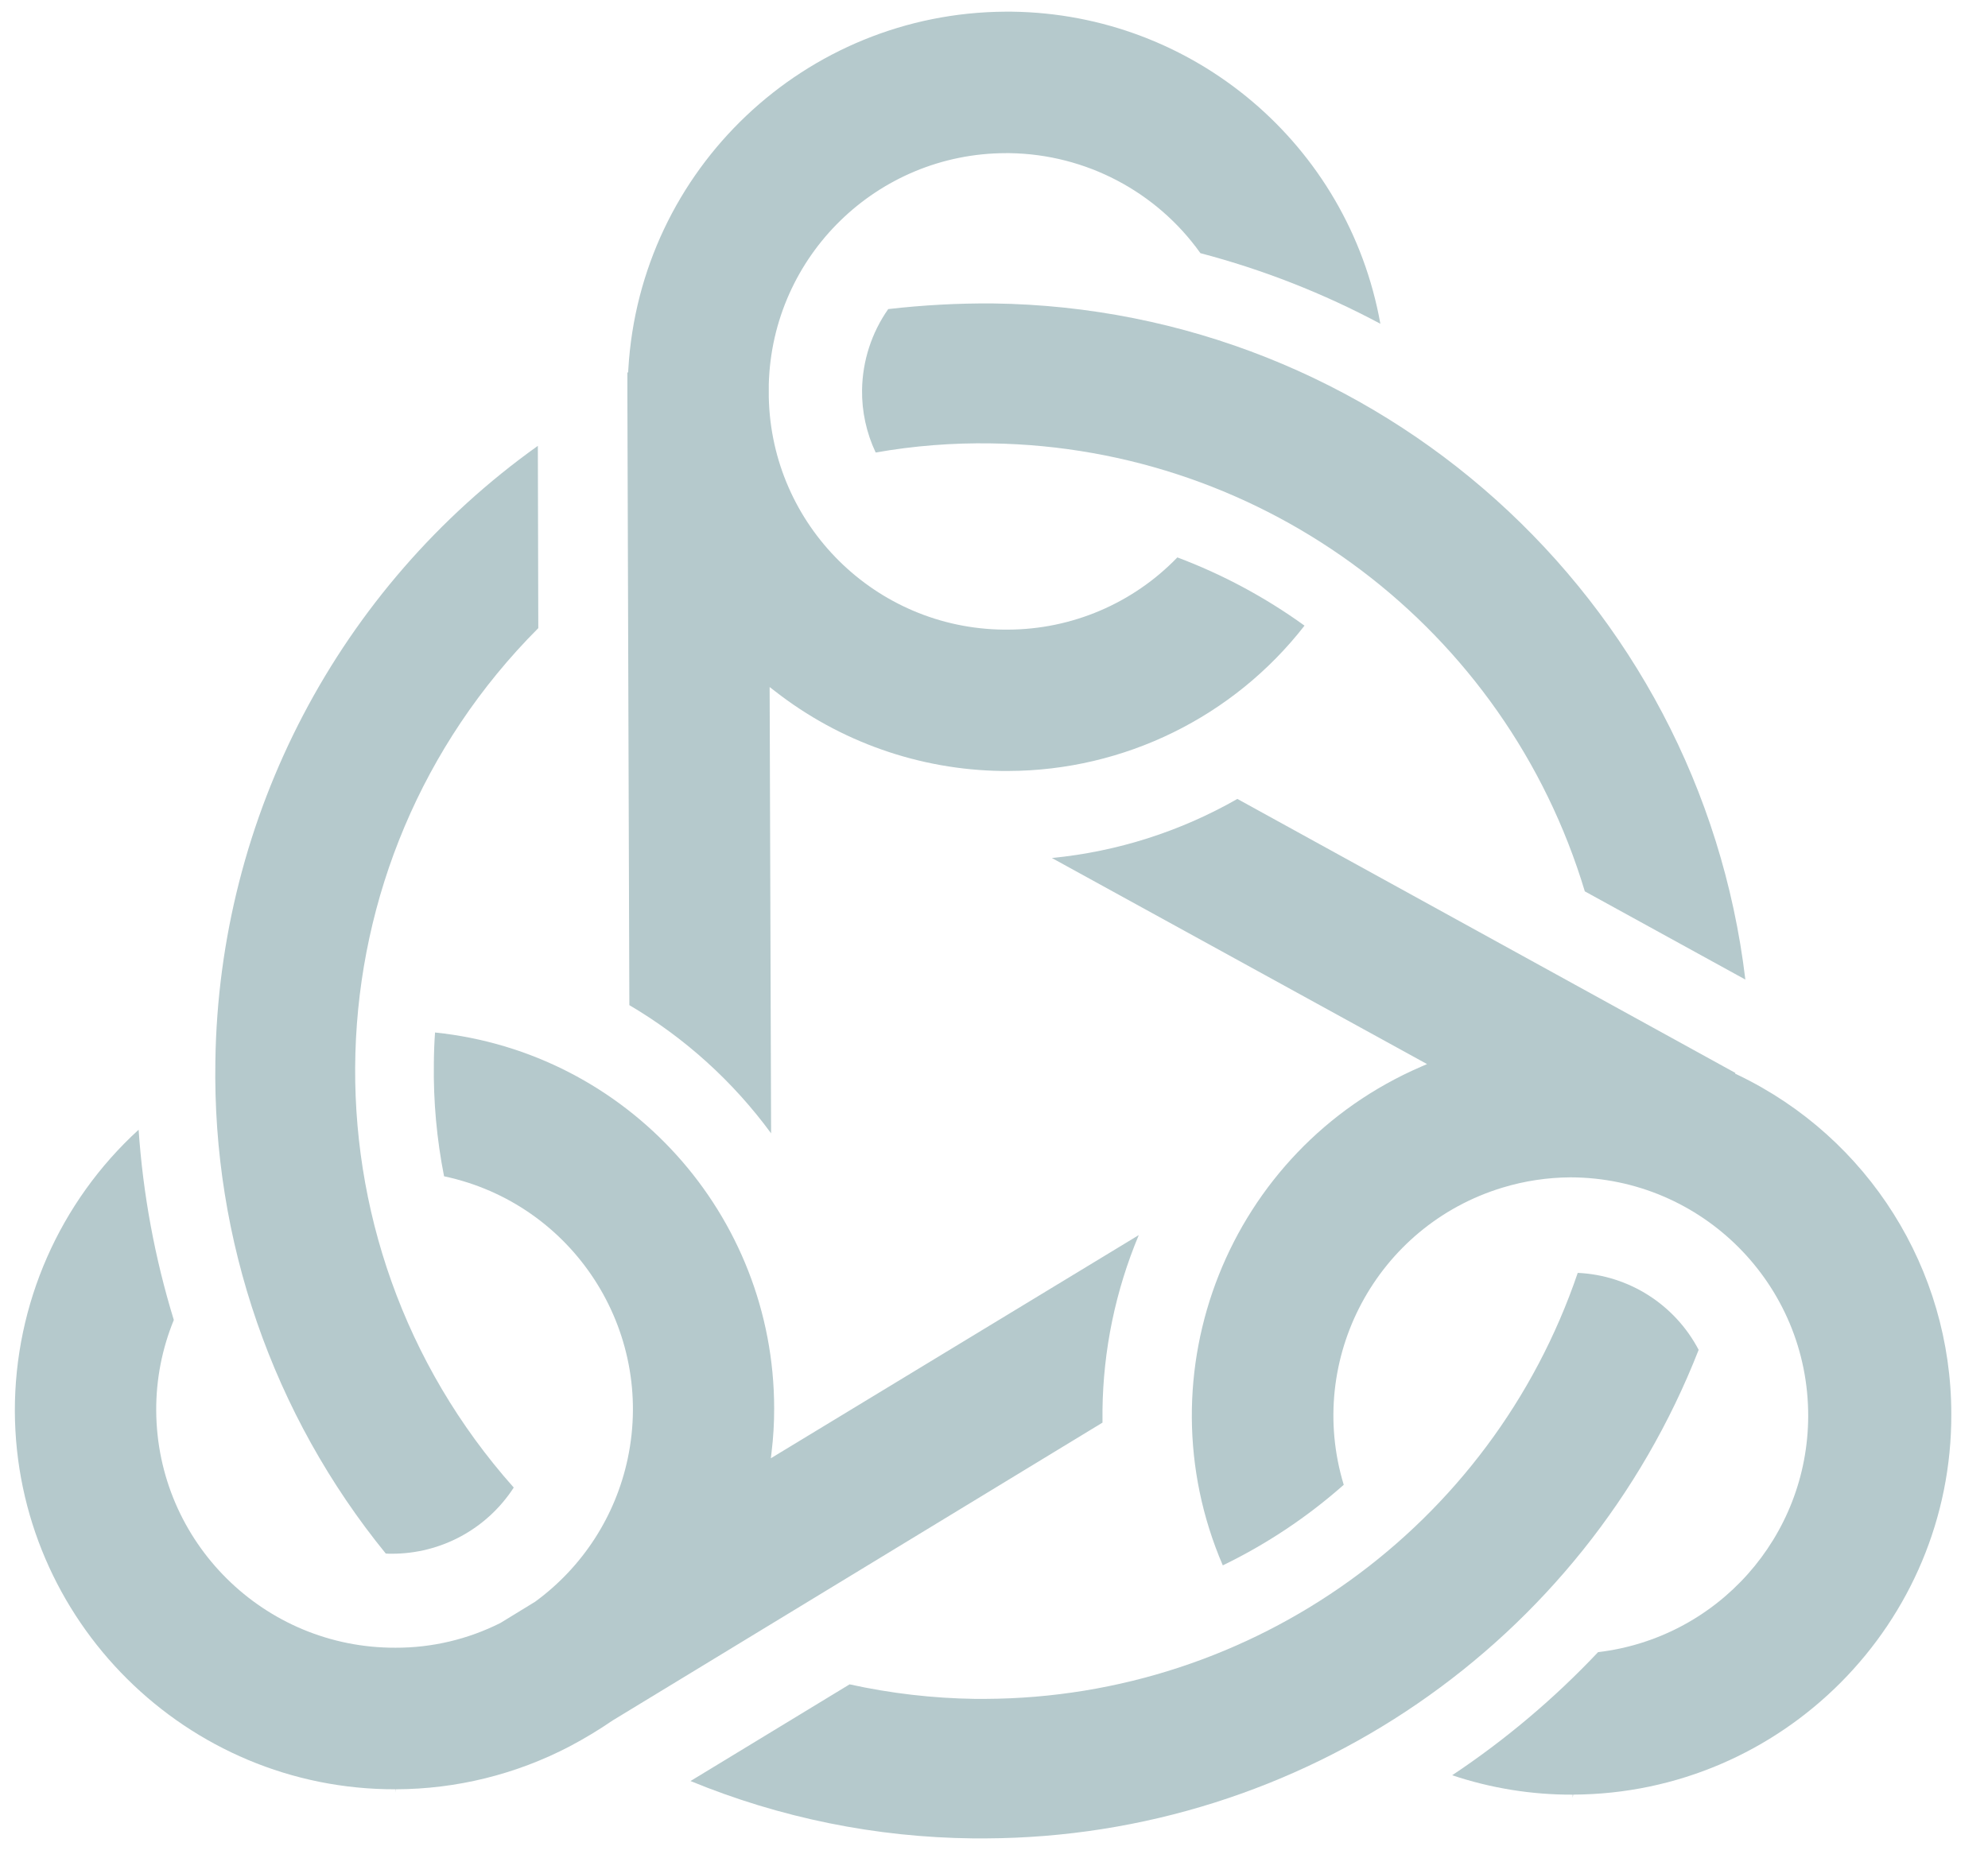 <?xml version="1.0" encoding="UTF-8"?><svg id="a" xmlns="http://www.w3.org/2000/svg" viewBox="0 0 584 546"><defs><style>.b{fill:#b5c9cc;}</style></defs><path class="b" d="M426.6,521.61c11.41,3.82,23.36,5.75,35.39,5.7v.93l.16-.94c61.47-.28,111.3-50.47,111.07-111.86-.01-42.45-24.34-81.15-62.6-99.55l-.94-.45,.12-.18-146.31-80.52c-16.73,9.57-35.3,15.49-54.49,17.36l110.21,60.55-1.74,.76c-56.5,24.42-82.56,89.98-58.26,146.53,12.87-6.23,24.82-14.2,35.53-23.67-11.23-36.99,9.65-76.09,46.64-87.32,6.48-1.97,13.21-2.98,19.98-3.02,38.66,.1,69.92,31.52,69.82,70.18-.09,35.4-26.59,65.15-61.73,69.33-12.87,13.64-27.25,25.78-42.86,36.17"/><path class="b" d="M40.73,331.93c-23.22,21.22-36.42,51.24-36.37,82.7,.27,61.48,50.46,111.32,111.89,111.1v.93l.09-.93c17.76-.05,35.25-4.38,51-12.6,4.36-2.3,8.59-4.85,12.66-7.64l143.87-87.49v-3.7c.21-17.66,3.83-35.11,10.66-51.4l-108.08,65.57,.22-1.9c.51-4.23,.76-8.5,.75-12.76-.03-56.89-43.03-104.57-99.62-110.44-.21,2.85-.32,5.82-.35,9.13-.16,11.11,.85,22.21,3,33.12,37.82,8.03,61.97,45.19,53.94,83.01-3.58,16.87-13.26,31.82-27.18,41.99l-10.21,6.25c-9.56,4.81-20.11,7.3-30.81,7.27-38.63,.13-70.08-31.03-70.3-69.66-.05-9.13,1.71-18.19,5.17-26.64-5.58-18.18-9.05-36.94-10.34-55.91"/><path class="b" d="M184.88,295.33c16.29,9.6,30.46,22.42,41.64,37.67l-.43-131.13,1.52,1.17c19.07,14.91,42.49,23.16,66.69,23.49h1.92c34.02-.1,66.1-15.85,87-42.7-11.51-8.31-24.07-15.06-37.36-20.05-13.04,13.52-31.01,21.17-49.79,21.22h-1.23c-37.66-.4-68.21-30.62-69-68.28v-3.84c1.03-37.75,31.9-67.83,69.66-67.88h1.14c22.28,.34,43.07,11.25,56,29.39,18.37,4.83,36.11,11.79,52.86,20.74-9.43-52.59-54.88-91.07-108.31-91.7h-1.8c-58.85,.3-107.34,46.26-110.81,105l-.05,1h-.23v3.51c-.01,.2-.01,.4,0,.6v2.4l.58,179.39Z"/><path class="b" d="M113.31,456.46c.53,.05,1.07,.07,1.6,.06h.16c14.48,.04,27.98-7.29,35.85-19.44-64.8-72.82-61.64-183.52,7.21-252.52l-.13-53.56c-58.54,41.76-93.71,108.88-94.73,180.78-.9,52.64,16.84,103.91,50.09,144.73"/><path class="b" d="M465.56,261.9l47.16,25.92c-13.44-112.26-107.95-197.21-221-198.66-10.29-.08-20.58,.48-30.8,1.66-4.88,6.96-7.55,15.22-7.68,23.72-.09,6.36,1.28,12.66,4,18.42,11.22-1.98,22.61-2.87,34-2.68,80.58,1.19,151.11,54.44,174.32,131.62"/><path class="b" d="M202.84,523.31c26.34,10.84,54.51,16.56,83,16.85h3.8c92.61-.4,175.6-57.3,209.36-143.54-6.98-13.32-20.5-21.93-35.52-22.62-25.36,74.57-95.24,124.84-174,125.17h-3.13c-12.37-.18-24.69-1.61-36.77-4.27l-46.74,28.41Z"/></svg>